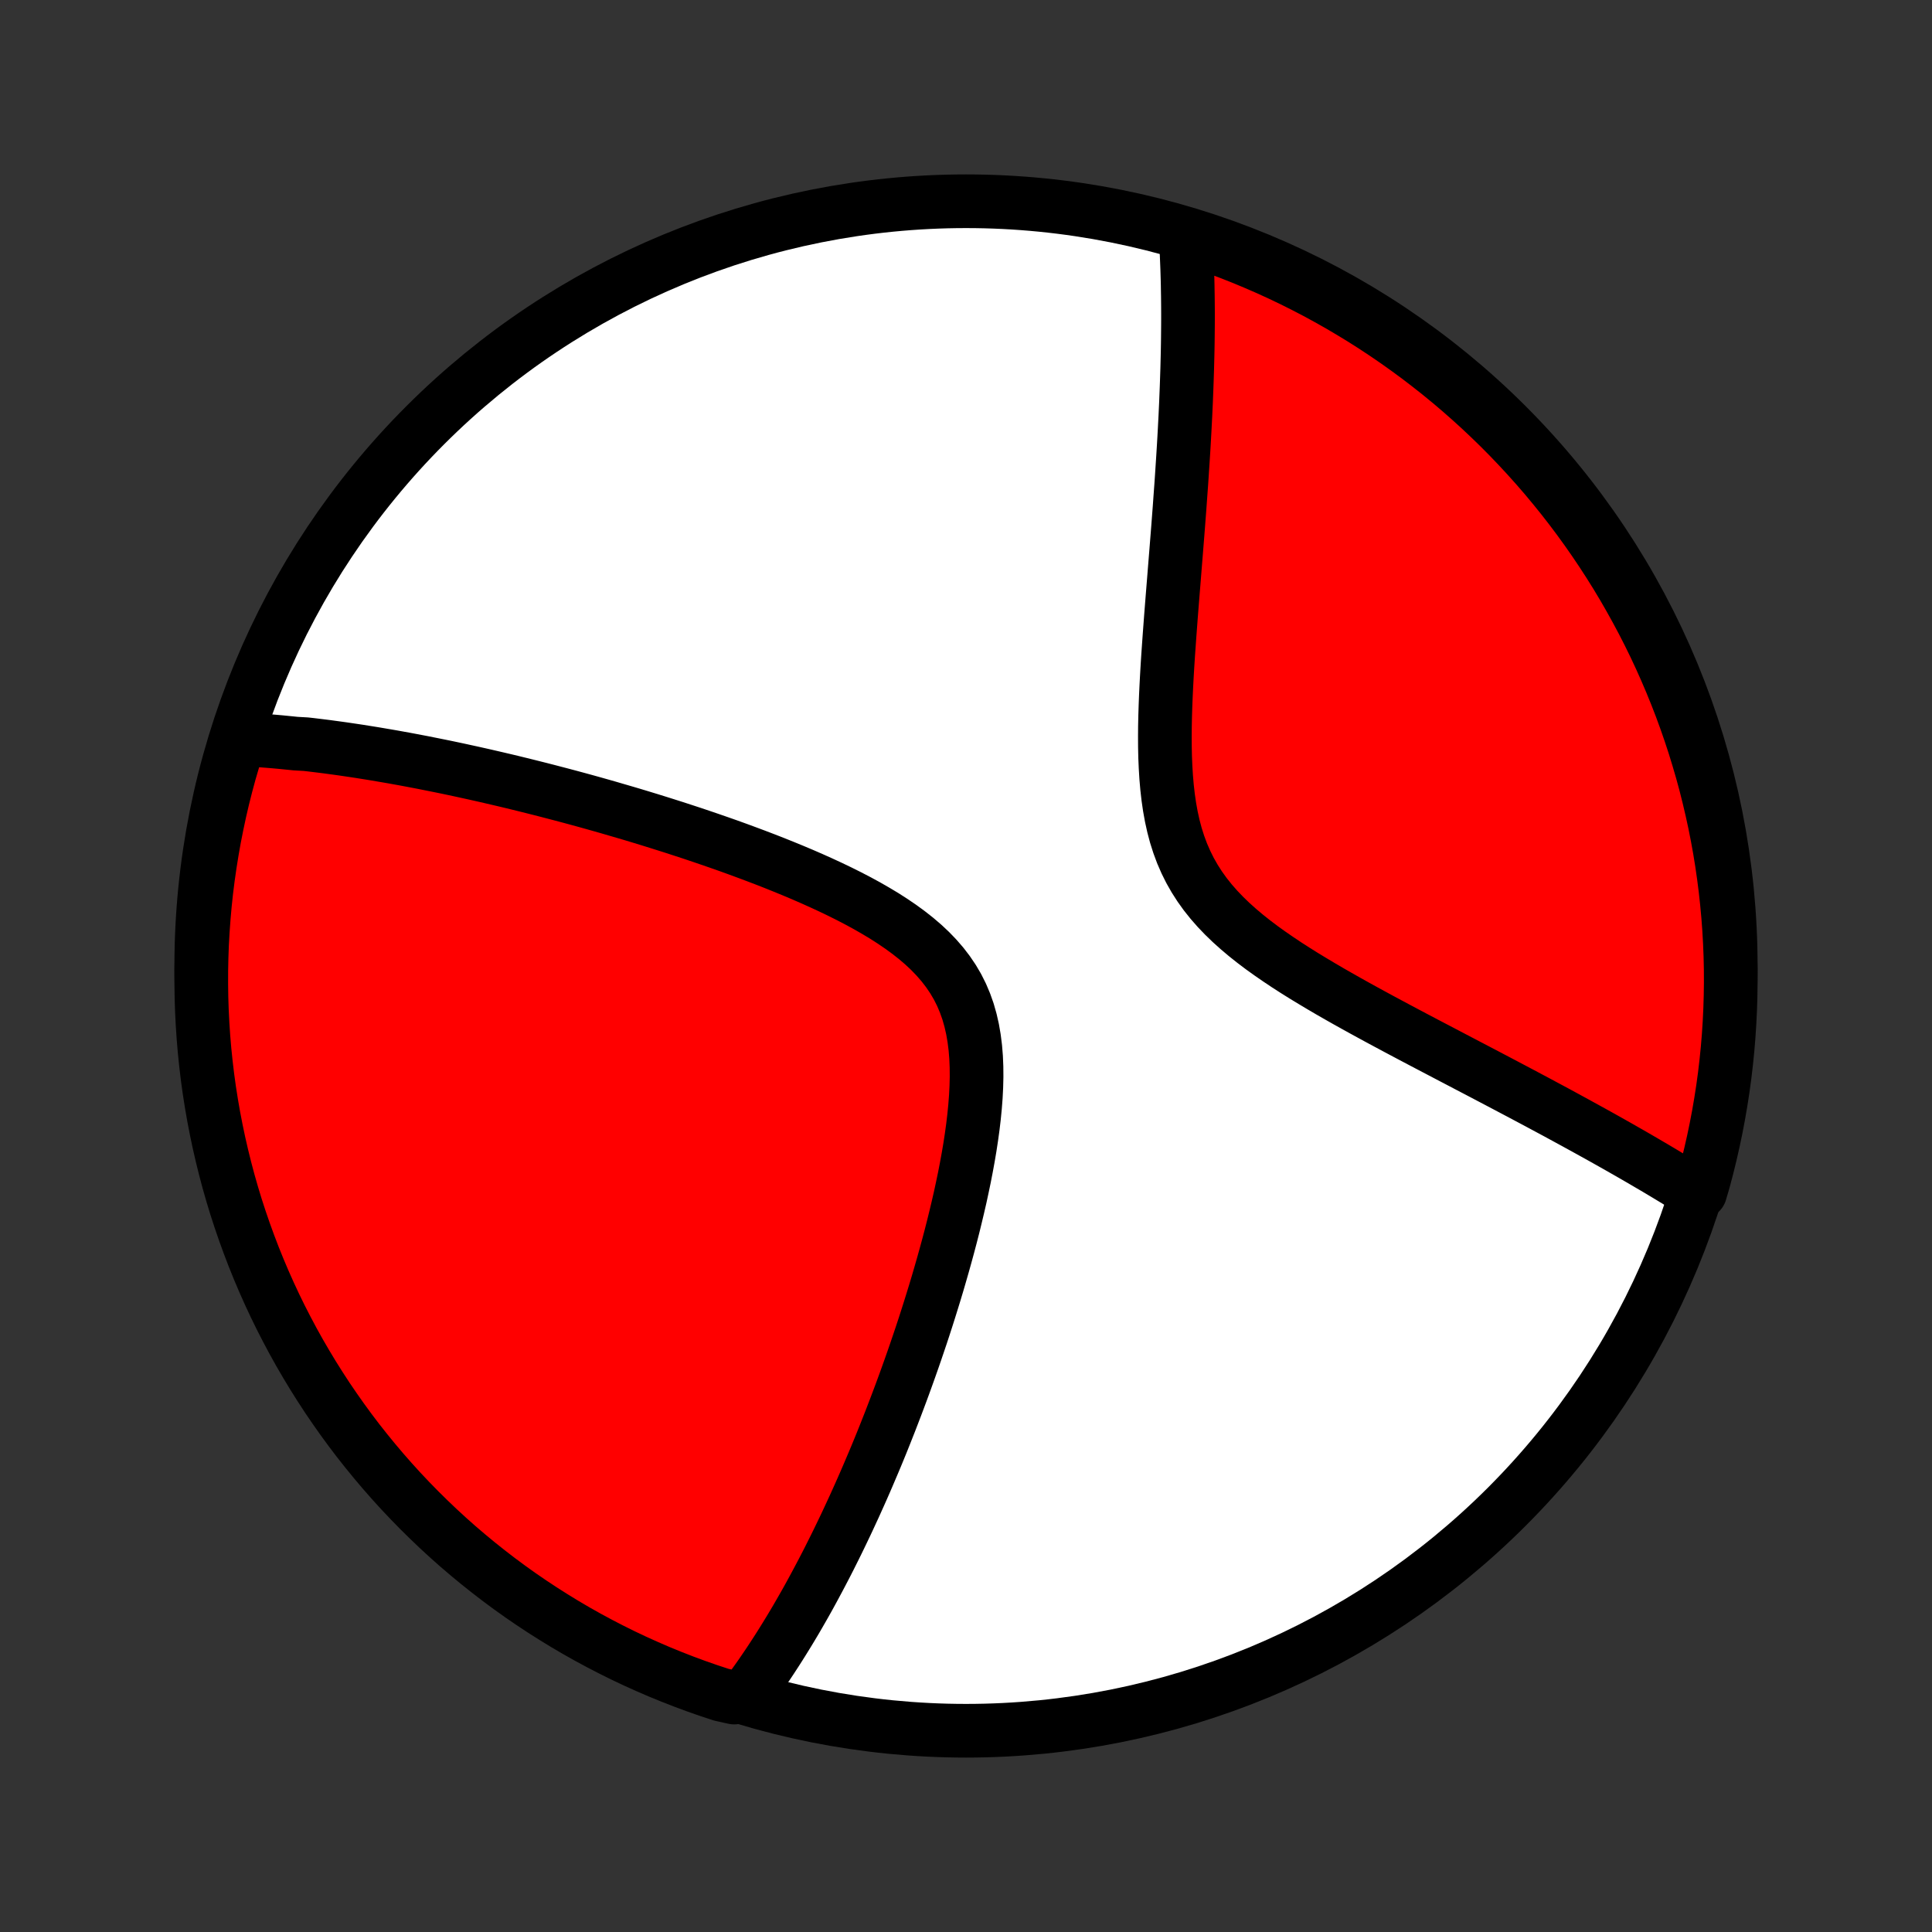 <?xml version="1.0" encoding="utf-8" standalone="no"?>
<!DOCTYPE svg PUBLIC "-//W3C//DTD SVG 1.1//EN"
  "http://www.w3.org/Graphics/SVG/1.1/DTD/svg11.dtd">
<!-- Created with matplotlib (http://matplotlib.org/) -->
<svg height="72pt" version="1.1" viewBox="0 0 72 72" width="72pt" xmlns="http://www.w3.org/2000/svg" xmlns:xlink="http://www.w3.org/1999/xlink">
 <rect x="0" y="0" width="72" height="72" fill="#333333" stroke="none"/>
 <defs>
  <style type="text/css">
*{stroke-linecap:butt;stroke-linejoin:round;}
  </style>
 </defs>
 <g id="figure_1">
  <g id="patch_1">
   <path d="
M0 72
L72 72
L72 0
L0 0
z
" style="fill:none;"/>
  </g>
  <g id="axes_1">
   <g id="PatchCollection_1">
    <defs>
     <path d="
M36 -7.5
C43.558 -7.5 50.808 -10.503 56.153 -15.848
C61.497 -21.192 64.5 -28.442 64.5 -36
C64.5 -43.558 61.497 -50.808 56.153 -56.153
C50.808 -61.497 43.558 -64.5 36 -64.5
C28.442 -64.5 21.192 -61.497 15.848 -56.153
C10.503 -50.808 7.5 -43.558 7.5 -36
C7.5 -28.442 10.503 -21.192 15.848 -15.848
C21.192 -10.503 28.442 -7.5 36 -7.5
z
" id="C0_0_a811fe30f3"/>
     <path d="
M8.922 -44.453
L9.11 -44.444
L9.298 -44.433
L9.487 -44.421
L9.676 -44.408
L9.865 -44.394
L10.055 -44.379
L10.246 -44.363
L10.437 -44.346
L10.628 -44.327
L10.82 -44.308
L11.014 -44.288
L11.402 -44.266
L11.597 -44.244
L11.793 -44.22
L11.99 -44.196
L12.188 -44.171
L12.386 -44.144
L12.586 -44.117
L12.787 -44.089
L12.99 -44.059
L13.193 -44.029
L13.398 -43.998
L13.604 -43.965
L13.811 -43.932
L14.019 -43.898
L14.229 -43.862
L14.441 -43.826
L14.654 -43.789
L14.869 -43.75
L15.086 -43.711
L15.304 -43.67
L15.524 -43.628
L15.746 -43.586
L15.97 -43.541
L16.196 -43.496
L16.424 -43.45
L16.654 -43.403
L16.886 -43.354
L17.121 -43.304
L17.358 -43.252
L17.597 -43.2
L17.838 -43.146
L18.082 -43.091
L18.329 -43.034
L18.578 -42.976
L18.83 -42.917
L19.085 -42.856
L19.342 -42.793
L19.602 -42.729
L19.866 -42.663
L20.132 -42.596
L20.401 -42.527
L20.673 -42.456
L20.948 -42.384
L21.227 -42.31
L21.509 -42.234
L21.794 -42.156
L22.082 -42.076
L22.373 -41.994
L22.668 -41.91
L22.966 -41.823
L23.268 -41.735
L23.573 -41.645
L23.881 -41.552
L24.192 -41.457
L24.507 -41.359
L24.825 -41.259
L25.146 -41.157
L25.471 -41.051
L25.798 -40.944
L26.128 -40.833
L26.462 -40.719
L26.797 -40.603
L27.136 -40.484
L27.477 -40.361
L27.819 -40.235
L28.164 -40.106
L28.51 -39.974
L28.858 -39.838
L29.206 -39.698
L29.555 -39.555
L29.904 -39.408
L30.253 -39.256
L30.601 -39.1
L30.947 -38.94
L31.291 -38.775
L31.632 -38.605
L31.969 -38.43
L32.302 -38.249
L32.628 -38.062
L32.949 -37.87
L33.261 -37.67
L33.564 -37.464
L33.857 -37.25
L34.138 -37.029
L34.407 -36.799
L34.661 -36.561
L34.9 -36.313
L35.123 -36.056
L35.328 -35.789
L35.515 -35.513
L35.684 -35.226
L35.833 -34.929
L35.963 -34.622
L36.075 -34.306
L36.168 -33.98
L36.244 -33.646
L36.303 -33.304
L36.347 -32.955
L36.376 -32.599
L36.391 -32.238
L36.394 -31.872
L36.385 -31.502
L36.366 -31.129
L36.337 -30.754
L36.3 -30.377
L36.255 -29.999
L36.203 -29.621
L36.145 -29.243
L36.081 -28.865
L36.012 -28.489
L35.939 -28.114
L35.861 -27.741
L35.781 -27.371
L35.696 -27.003
L35.609 -26.638
L35.52 -26.276
L35.428 -25.917
L35.334 -25.562
L35.238 -25.21
L35.141 -24.862
L35.042 -24.518
L34.943 -24.178
L34.842 -23.842
L34.74 -23.51
L34.638 -23.183
L34.535 -22.859
L34.432 -22.54
L34.328 -22.225
L34.223 -21.914
L34.119 -21.608
L34.014 -21.305
L33.909 -21.007
L33.804 -20.713
L33.699 -20.423
L33.594 -20.137
L33.489 -19.856
L33.384 -19.578
L33.279 -19.304
L33.175 -19.034
L33.07 -18.768
L32.966 -18.505
L32.862 -18.246
L32.758 -17.991
L32.654 -17.739
L32.55 -17.491
L32.446 -17.247
L32.343 -17.005
L32.24 -16.767
L32.137 -16.532
L32.034 -16.3
L31.931 -16.071
L31.829 -15.845
L31.726 -15.623
L31.624 -15.402
L31.522 -15.185
L31.42 -14.971
L31.318 -14.759
L31.216 -14.549
L31.114 -14.342
L31.012 -14.138
L30.911 -13.936
L30.809 -13.736
L30.707 -13.539
L30.605 -13.344
L30.503 -13.151
L30.401 -12.96
L30.299 -12.771
L30.197 -12.584
L30.095 -12.399
L29.992 -12.216
L29.889 -12.035
L29.786 -11.856
L29.683 -11.678
L29.579 -11.502
L29.475 -11.328
L29.37 -11.155
L29.265 -10.984
L29.16 -10.815
L29.054 -10.646
L28.948 -10.48
L28.841 -10.315
L28.734 -10.151
L28.626 -9.989
L28.517 -9.828
L28.408 -9.668
L28.298 -9.51
L28.187 -9.353
L28.075 -9.197
L27.962 -9.042
L27.849 -8.889
L27.361 -8.737
L26.888 -8.841
L26.418 -8.996
L25.951 -9.159
L25.488 -9.33
L25.027 -9.51
L24.569 -9.697
L24.116 -9.893
L23.665 -10.096
L23.219 -10.307
L22.776 -10.527
L22.337 -10.754
L21.903 -10.988
L21.473 -11.23
L21.047 -11.48
L20.626 -11.738
L20.21 -12.002
L19.798 -12.274
L19.391 -12.553
L18.989 -12.84
L18.593 -13.133
L18.202 -13.434
L17.816 -13.741
L17.436 -14.055
L17.061 -14.375
L16.692 -14.703
L16.329 -15.037
L15.973 -15.377
L15.622 -15.723
L15.277 -16.076
L14.939 -16.434
L14.607 -16.799
L14.282 -17.169
L13.963 -17.546
L13.651 -17.928
L13.345 -18.315
L13.047 -18.708
L12.756 -19.106
L12.472 -19.509
L12.194 -19.917
L11.925 -20.33
L11.662 -20.748
L11.407 -21.171
L11.159 -21.598
L10.919 -22.029
L10.687 -22.465
L10.462 -22.904
L10.245 -23.348
L10.036 -23.796
L9.835 -24.247
L9.642 -24.702
L9.457 -25.16
L9.28 -25.622
L9.111 -26.087
L8.95 -26.555
L8.797 -27.025
L8.653 -27.499
L8.517 -27.975
L8.39 -28.453
L8.271 -28.934
L8.16 -29.417
L8.058 -29.902
L7.964 -30.389
L7.879 -30.877
L7.802 -31.367
L7.734 -31.859
L7.675 -32.352
L7.624 -32.846
L7.582 -33.34
L7.549 -33.836
L7.524 -34.332
L7.508 -34.829
L7.501 -35.326
L7.502 -35.824
L7.512 -36.321
L7.53 -36.818
L7.558 -37.315
L7.594 -37.812
L7.638 -38.308
L7.691 -38.803
L7.753 -39.298
L7.824 -39.792
L7.903 -40.284
L7.99 -40.775
L8.087 -41.265
L8.191 -41.753
L8.304 -42.239
L8.426 -42.723
L8.556 -43.206
z
" id="C0_1_98c1f47fd8"/>
     <path d="
M44.188 -63.159
L44.2 -62.968
L44.21 -62.775
L44.22 -62.581
L44.228 -62.385
L44.236 -62.187
L44.244 -61.987
L44.25 -61.786
L44.256 -61.583
L44.261 -61.377
L44.264 -61.17
L44.268 -60.961
L44.27 -60.749
L44.272 -60.535
L44.273 -60.319
L44.273 -60.1
L44.272 -59.879
L44.27 -59.656
L44.268 -59.43
L44.265 -59.201
L44.261 -58.97
L44.256 -58.736
L44.25 -58.498
L44.244 -58.259
L44.236 -58.016
L44.228 -57.77
L44.219 -57.52
L44.209 -57.268
L44.199 -57.012
L44.187 -56.753
L44.175 -56.491
L44.161 -56.225
L44.147 -55.955
L44.132 -55.682
L44.116 -55.405
L44.099 -55.125
L44.081 -54.84
L44.062 -54.552
L44.043 -54.26
L44.023 -53.964
L44.001 -53.664
L43.979 -53.359
L43.957 -53.051
L43.933 -52.739
L43.909 -52.422
L43.884 -52.102
L43.858 -51.777
L43.832 -51.448
L43.805 -51.115
L43.778 -50.779
L43.751 -50.438
L43.723 -50.093
L43.695 -49.744
L43.667 -49.391
L43.639 -49.035
L43.612 -48.675
L43.585 -48.312
L43.559 -47.946
L43.533 -47.577
L43.509 -47.205
L43.487 -46.831
L43.467 -46.454
L43.449 -46.075
L43.434 -45.695
L43.422 -45.314
L43.414 -44.933
L43.411 -44.551
L43.413 -44.17
L43.421 -43.789
L43.437 -43.411
L43.46 -43.035
L43.492 -42.661
L43.534 -42.292
L43.587 -41.927
L43.652 -41.567
L43.73 -41.214
L43.822 -40.867
L43.93 -40.528
L44.053 -40.197
L44.193 -39.875
L44.349 -39.561
L44.522 -39.257
L44.711 -38.962
L44.916 -38.676
L45.137 -38.399
L45.372 -38.131
L45.621 -37.871
L45.882 -37.619
L46.154 -37.375
L46.435 -37.138
L46.726 -36.907
L47.024 -36.682
L47.328 -36.464
L47.638 -36.25
L47.951 -36.041
L48.268 -35.837
L48.588 -35.637
L48.909 -35.442
L49.231 -35.25
L49.553 -35.061
L49.876 -34.876
L50.197 -34.694
L50.518 -34.515
L50.837 -34.339
L51.154 -34.166
L51.469 -33.995
L51.781 -33.828
L52.091 -33.662
L52.398 -33.499
L52.702 -33.338
L53.002 -33.18
L53.299 -33.024
L53.593 -32.87
L53.883 -32.718
L54.169 -32.568
L54.452 -32.42
L54.73 -32.274
L55.006 -32.13
L55.277 -31.988
L55.545 -31.847
L55.808 -31.709
L56.068 -31.572
L56.325 -31.436
L56.577 -31.303
L56.826 -31.171
L57.072 -31.04
L57.313 -30.912
L57.551 -30.784
L57.786 -30.658
L58.017 -30.534
L58.245 -30.41
L58.469 -30.288
L58.69 -30.168
L58.908 -30.048
L59.123 -29.93
L59.335 -29.813
L59.543 -29.698
L59.749 -29.583
L59.952 -29.469
L60.151 -29.357
L60.349 -29.245
L60.543 -29.134
L60.735 -29.025
L60.924 -28.916
L61.11 -28.808
L61.294 -28.701
L61.476 -28.594
L61.656 -28.489
L61.833 -28.384
L62.007 -28.28
L62.18 -28.176
L62.35 -28.073
L62.519 -27.971
L62.685 -27.869
L62.85 -27.768
L63.012 -27.668
L63.363 -27.567
L63.498 -28.029
L63.624 -28.508
L63.742 -28.989
L63.852 -29.472
L63.953 -29.957
L64.046 -30.445
L64.13 -30.933
L64.206 -31.423
L64.273 -31.915
L64.331 -32.408
L64.381 -32.902
L64.422 -33.397
L64.454 -33.892
L64.478 -34.389
L64.493 -34.886
L64.5 -35.383
L64.498 -35.88
L64.487 -36.378
L64.467 -36.875
L64.439 -37.372
L64.402 -37.869
L64.356 -38.365
L64.302 -38.86
L64.239 -39.354
L64.168 -39.848
L64.088 -40.34
L63.999 -40.831
L63.902 -41.321
L63.796 -41.808
L63.682 -42.294
L63.56 -42.779
L63.429 -43.261
L63.289 -43.74
L63.142 -44.218
L62.986 -44.693
L62.822 -45.165
L62.65 -45.635
L62.469 -46.102
L62.281 -46.565
L62.084 -47.026
L61.88 -47.483
L61.668 -47.936
L61.448 -48.386
L61.22 -48.832
L60.984 -49.274
L60.741 -49.712
L60.491 -50.146
L60.233 -50.576
L59.967 -51.001
L59.694 -51.422
L59.414 -51.838
L59.127 -52.249
L58.833 -52.655
L58.532 -53.056
L58.224 -53.452
L57.909 -53.842
L57.588 -54.228
L57.26 -54.607
L56.925 -54.981
L56.584 -55.349
L56.237 -55.712
L55.884 -56.068
L55.524 -56.418
L55.159 -56.762
L54.788 -57.099
L54.411 -57.431
L54.029 -57.755
L53.641 -58.073
L53.247 -58.384
L52.849 -58.689
L52.445 -58.986
L52.036 -59.277
L51.623 -59.56
L51.204 -59.837
L50.781 -60.106
L50.353 -60.367
L49.922 -60.622
L49.486 -60.868
L49.045 -61.108
L48.601 -61.339
L48.153 -61.563
L47.701 -61.779
L47.246 -61.987
L46.787 -62.187
L46.325 -62.38
L45.86 -62.564
L45.392 -62.74
L44.921 -62.908
z
" id="C0_2_3b31a00ec1"/>
    </defs>
    <g clip-path="url(#p1bffca34e9)">
     <use style="fill:#ffffff;stroke:#000000;stroke-width:2.0;" x="0.0" xlink:href="#C0_0_a811fe30f3" y="72.0"/>
    </g>
    <g clip-path="url(#p1bffca34e9)">
     <use style="fill:#ff0000;stroke:#000000;stroke-width:2.0;" x="0.0" xlink:href="#C0_1_98c1f47fd8" y="72.0"/>
    </g>
    <g clip-path="url(#p1bffca34e9)">
     <use style="fill:#ff0000;stroke:#000000;stroke-width:2.0;" x="0.0" xlink:href="#C0_2_3b31a00ec1" y="72.0"/>
    </g>
   </g>
  </g>
 </g>
 <defs>
  <clipPath id="p1bffca34e9">
   <rect height="72.0" width="72.0" x="0.0" y="0.0"/>
  </clipPath>
 </defs>
</svg>
